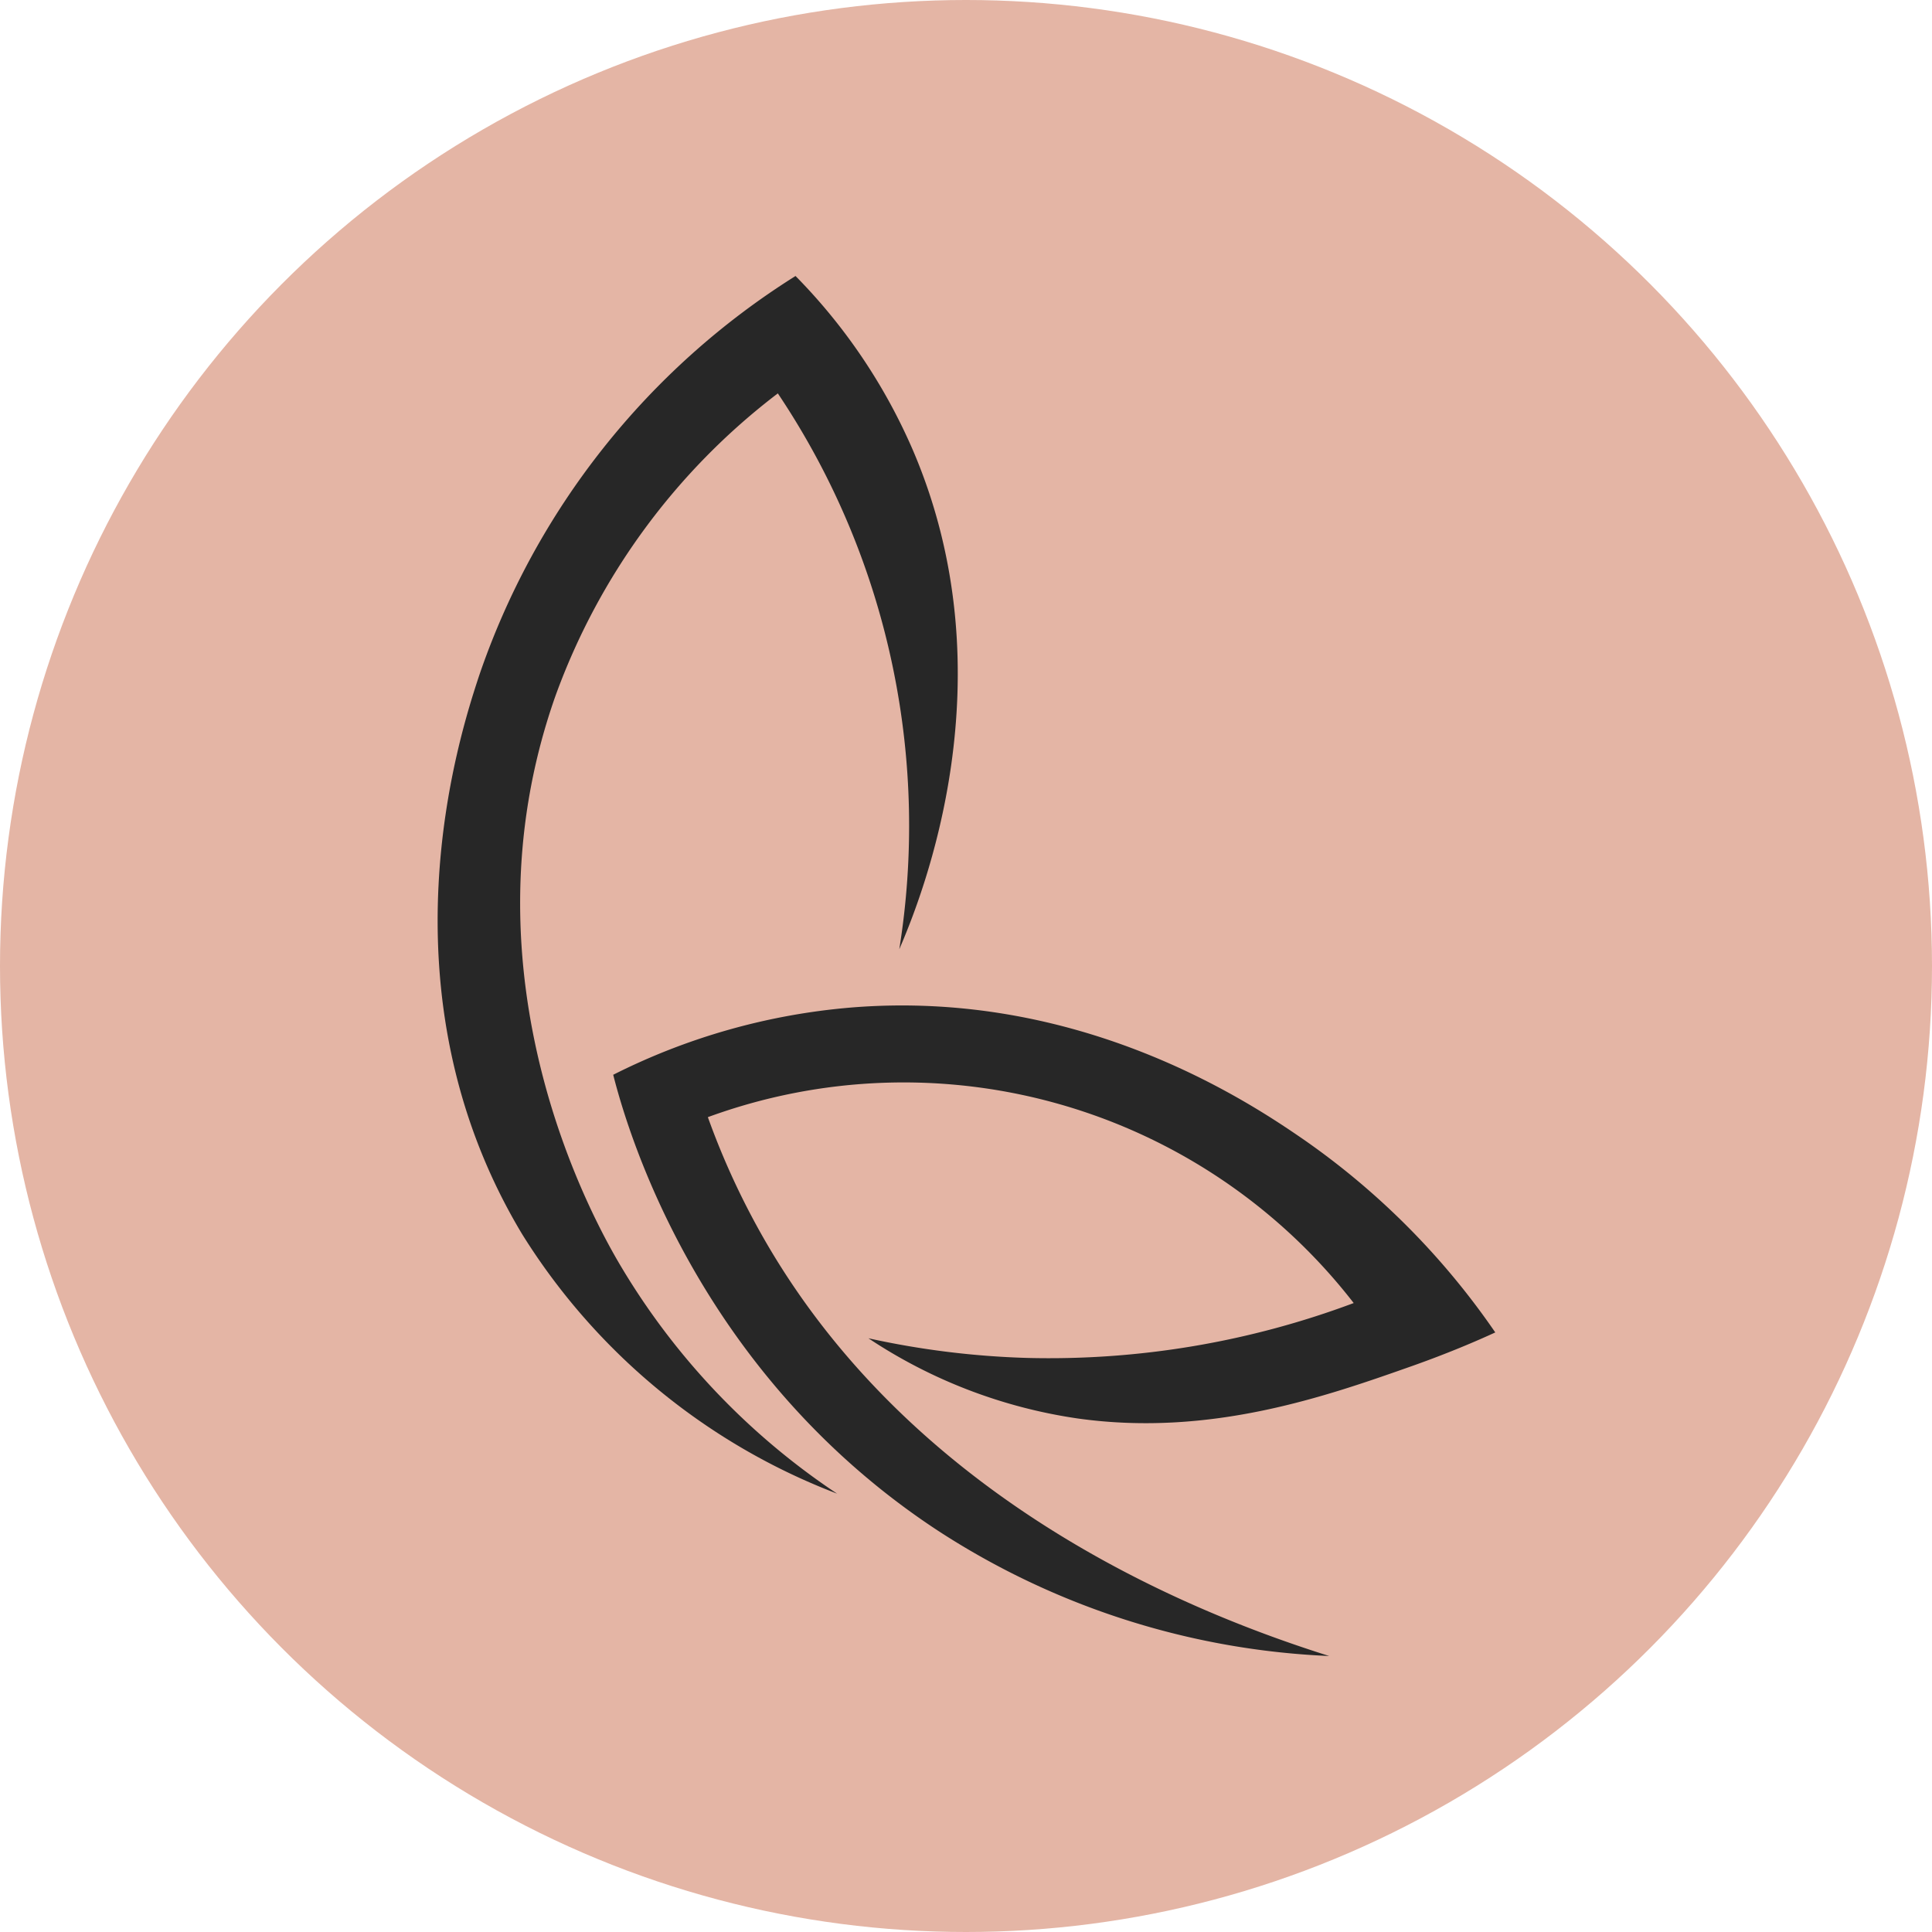 <svg xmlns="http://www.w3.org/2000/svg" viewBox="0 0 119 119"><defs><style>.cls-1{fill:#e4b5a5;}.cls-2{fill:#272727;}</style></defs><title>favicon</title><g id="Camada_2" data-name="Camada 2"><g id="HEADER"><circle class="cls-1" cx="59.5" cy="59.5" r="59.5"/><path class="cls-2" d="M81.87,102a47.88,47.88,0,0,1-24.1-7.72c-14.55-9.55-19-24.14-20-28.08A39.87,39.87,0,0,1,52.4,62.06c14.23-1.17,24.69,5.91,28,8.2a46.53,46.53,0,0,1,11.7,11.81c-1.15.53-2.9,1.28-5.07,2.05C81.7,86,74.58,88.52,66.38,87.37a31.44,31.44,0,0,1-12.89-4.94,52.39,52.39,0,0,0,9.76,1.21,53.49,53.49,0,0,0,20.13-3.38A35.07,35.07,0,0,0,43.6,68.81a47,47,0,0,0,2.78,6.27C55.46,92.1,73,99.21,81.87,102Z"/><path class="cls-2" d="M51.56,92a39.41,39.41,0,0,1-19.41-16c-9-15-3.82-30.79-2.65-34.35A46.92,46.92,0,0,1,49,17a35.12,35.12,0,0,1,7.23,10.73c6,14,.57,27.47-.84,30.74a48,48,0,0,0-.37-17.24,47.66,47.66,0,0,0-7.11-17A40.93,40.93,0,0,0,34.2,42.9c-6.13,17.42,2.56,32.62,4.1,35.19A43.62,43.62,0,0,0,51.56,92Z"/></g></g></svg>